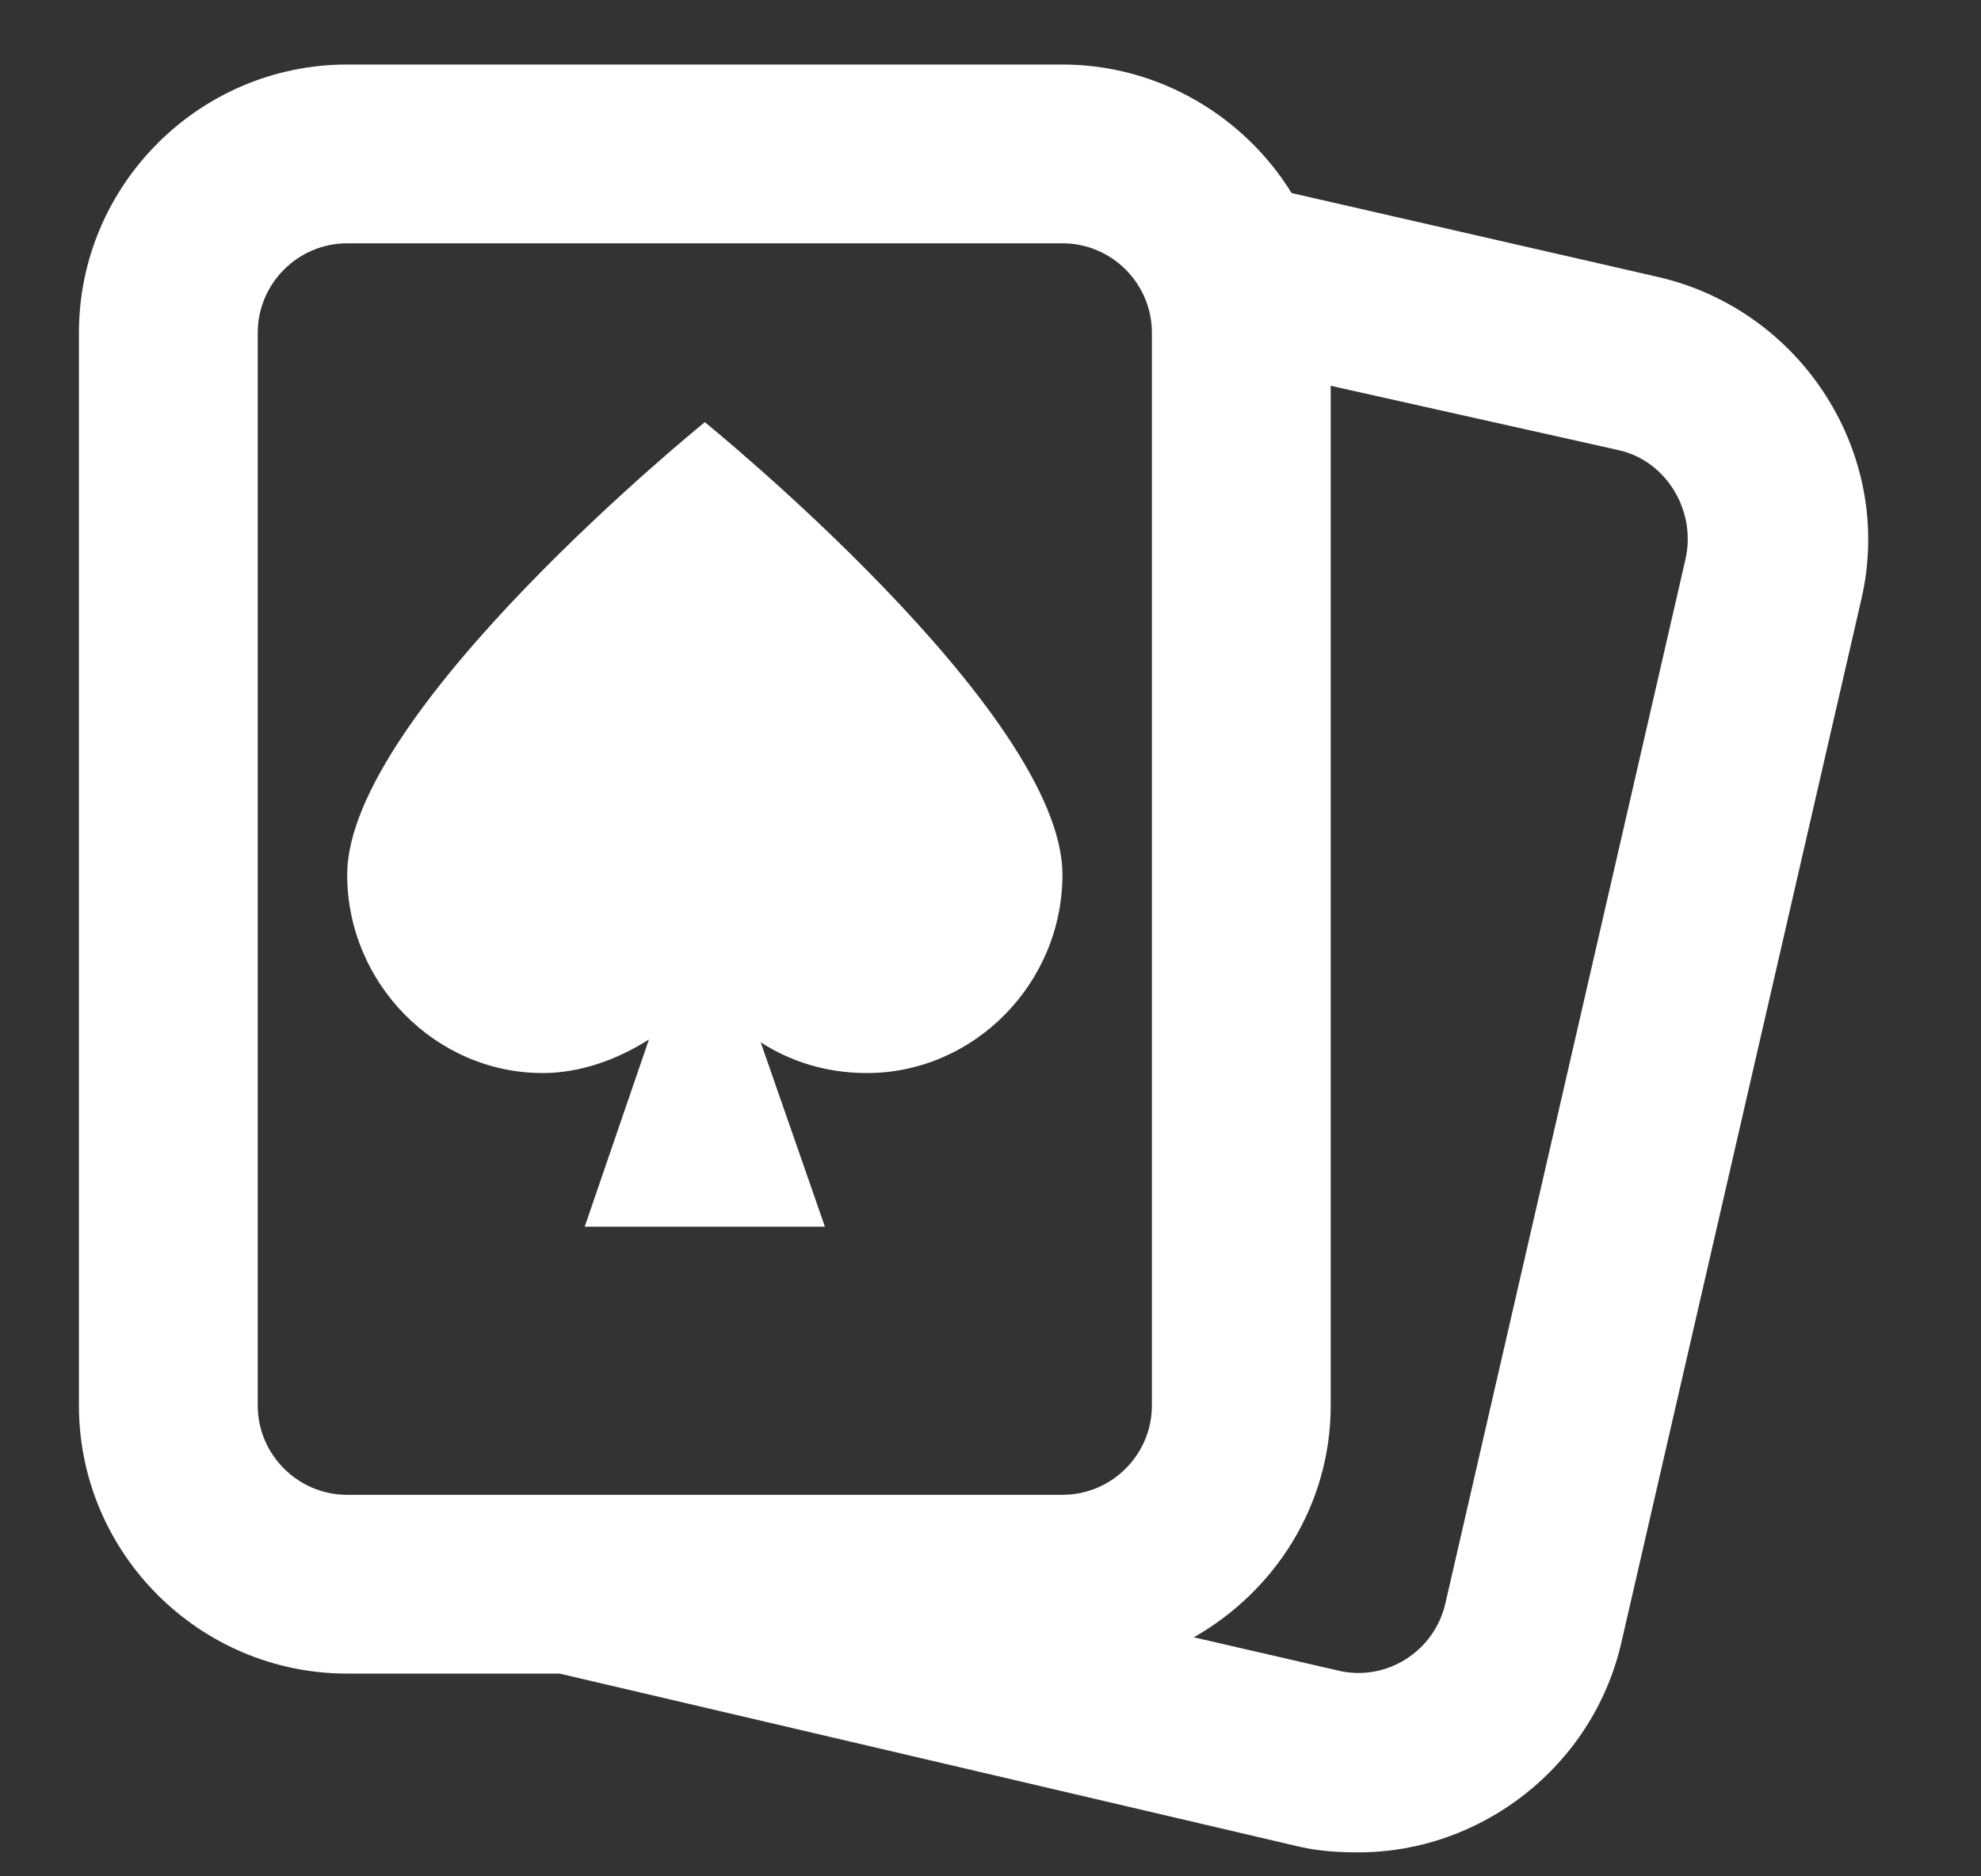 <svg width="19" height="18" viewBox="0 0 19 18" fill="none" xmlns="http://www.w3.org/2000/svg">
<rect x="0" y="0" width="19" height="18" fill="#333333" stroke="none"/>
<g clip-path="url(#clip0_1_2225)">
<path d="M3.33 0.619C1.913 0.619 0.757 1.775 0.757 3.192V13.483C0.757 14.9 1.913 16.055 3.33 16.055H5.367L12.468 17.717C12.659 17.76 12.843 17.77 13.031 17.77C14.203 17.77 15.275 16.95 15.55 15.761L17.855 5.738C18.17 4.354 17.279 2.971 15.898 2.656L12.388 1.852C11.936 1.119 11.115 0.619 10.19 0.619H3.33ZM3.33 2.334H10.19C10.663 2.334 11.048 2.72 11.048 3.192V13.483C11.048 13.955 10.663 14.34 10.19 14.34H3.33C2.858 14.34 2.472 13.955 2.472 13.483V3.192C2.472 2.72 2.858 2.334 3.33 2.334ZM12.763 3.701L15.523 4.318C15.986 4.421 16.27 4.904 16.166 5.363L13.862 15.385C13.755 15.844 13.296 16.132 12.843 16.028L11.45 15.707C12.227 15.265 12.763 14.441 12.763 13.483V3.701ZM6.76 4.05C6.76 4.05 3.33 6.827 3.33 8.391C3.33 9.433 4.177 10.294 5.206 10.294C5.564 10.294 5.919 10.166 6.224 9.972L5.608 11.768H7.912L7.296 9.999C7.577 10.18 7.919 10.294 8.314 10.294C9.343 10.294 10.19 9.433 10.19 8.391C10.19 6.83 6.76 4.05 6.76 4.05Z" fill="white"/>
</g>
<defs>
<clipPath id="clip0_1_2225">
<rect width="18" height="18" fill="white" transform="translate(0.43)"/>
</clipPath>
</defs>
</svg>
